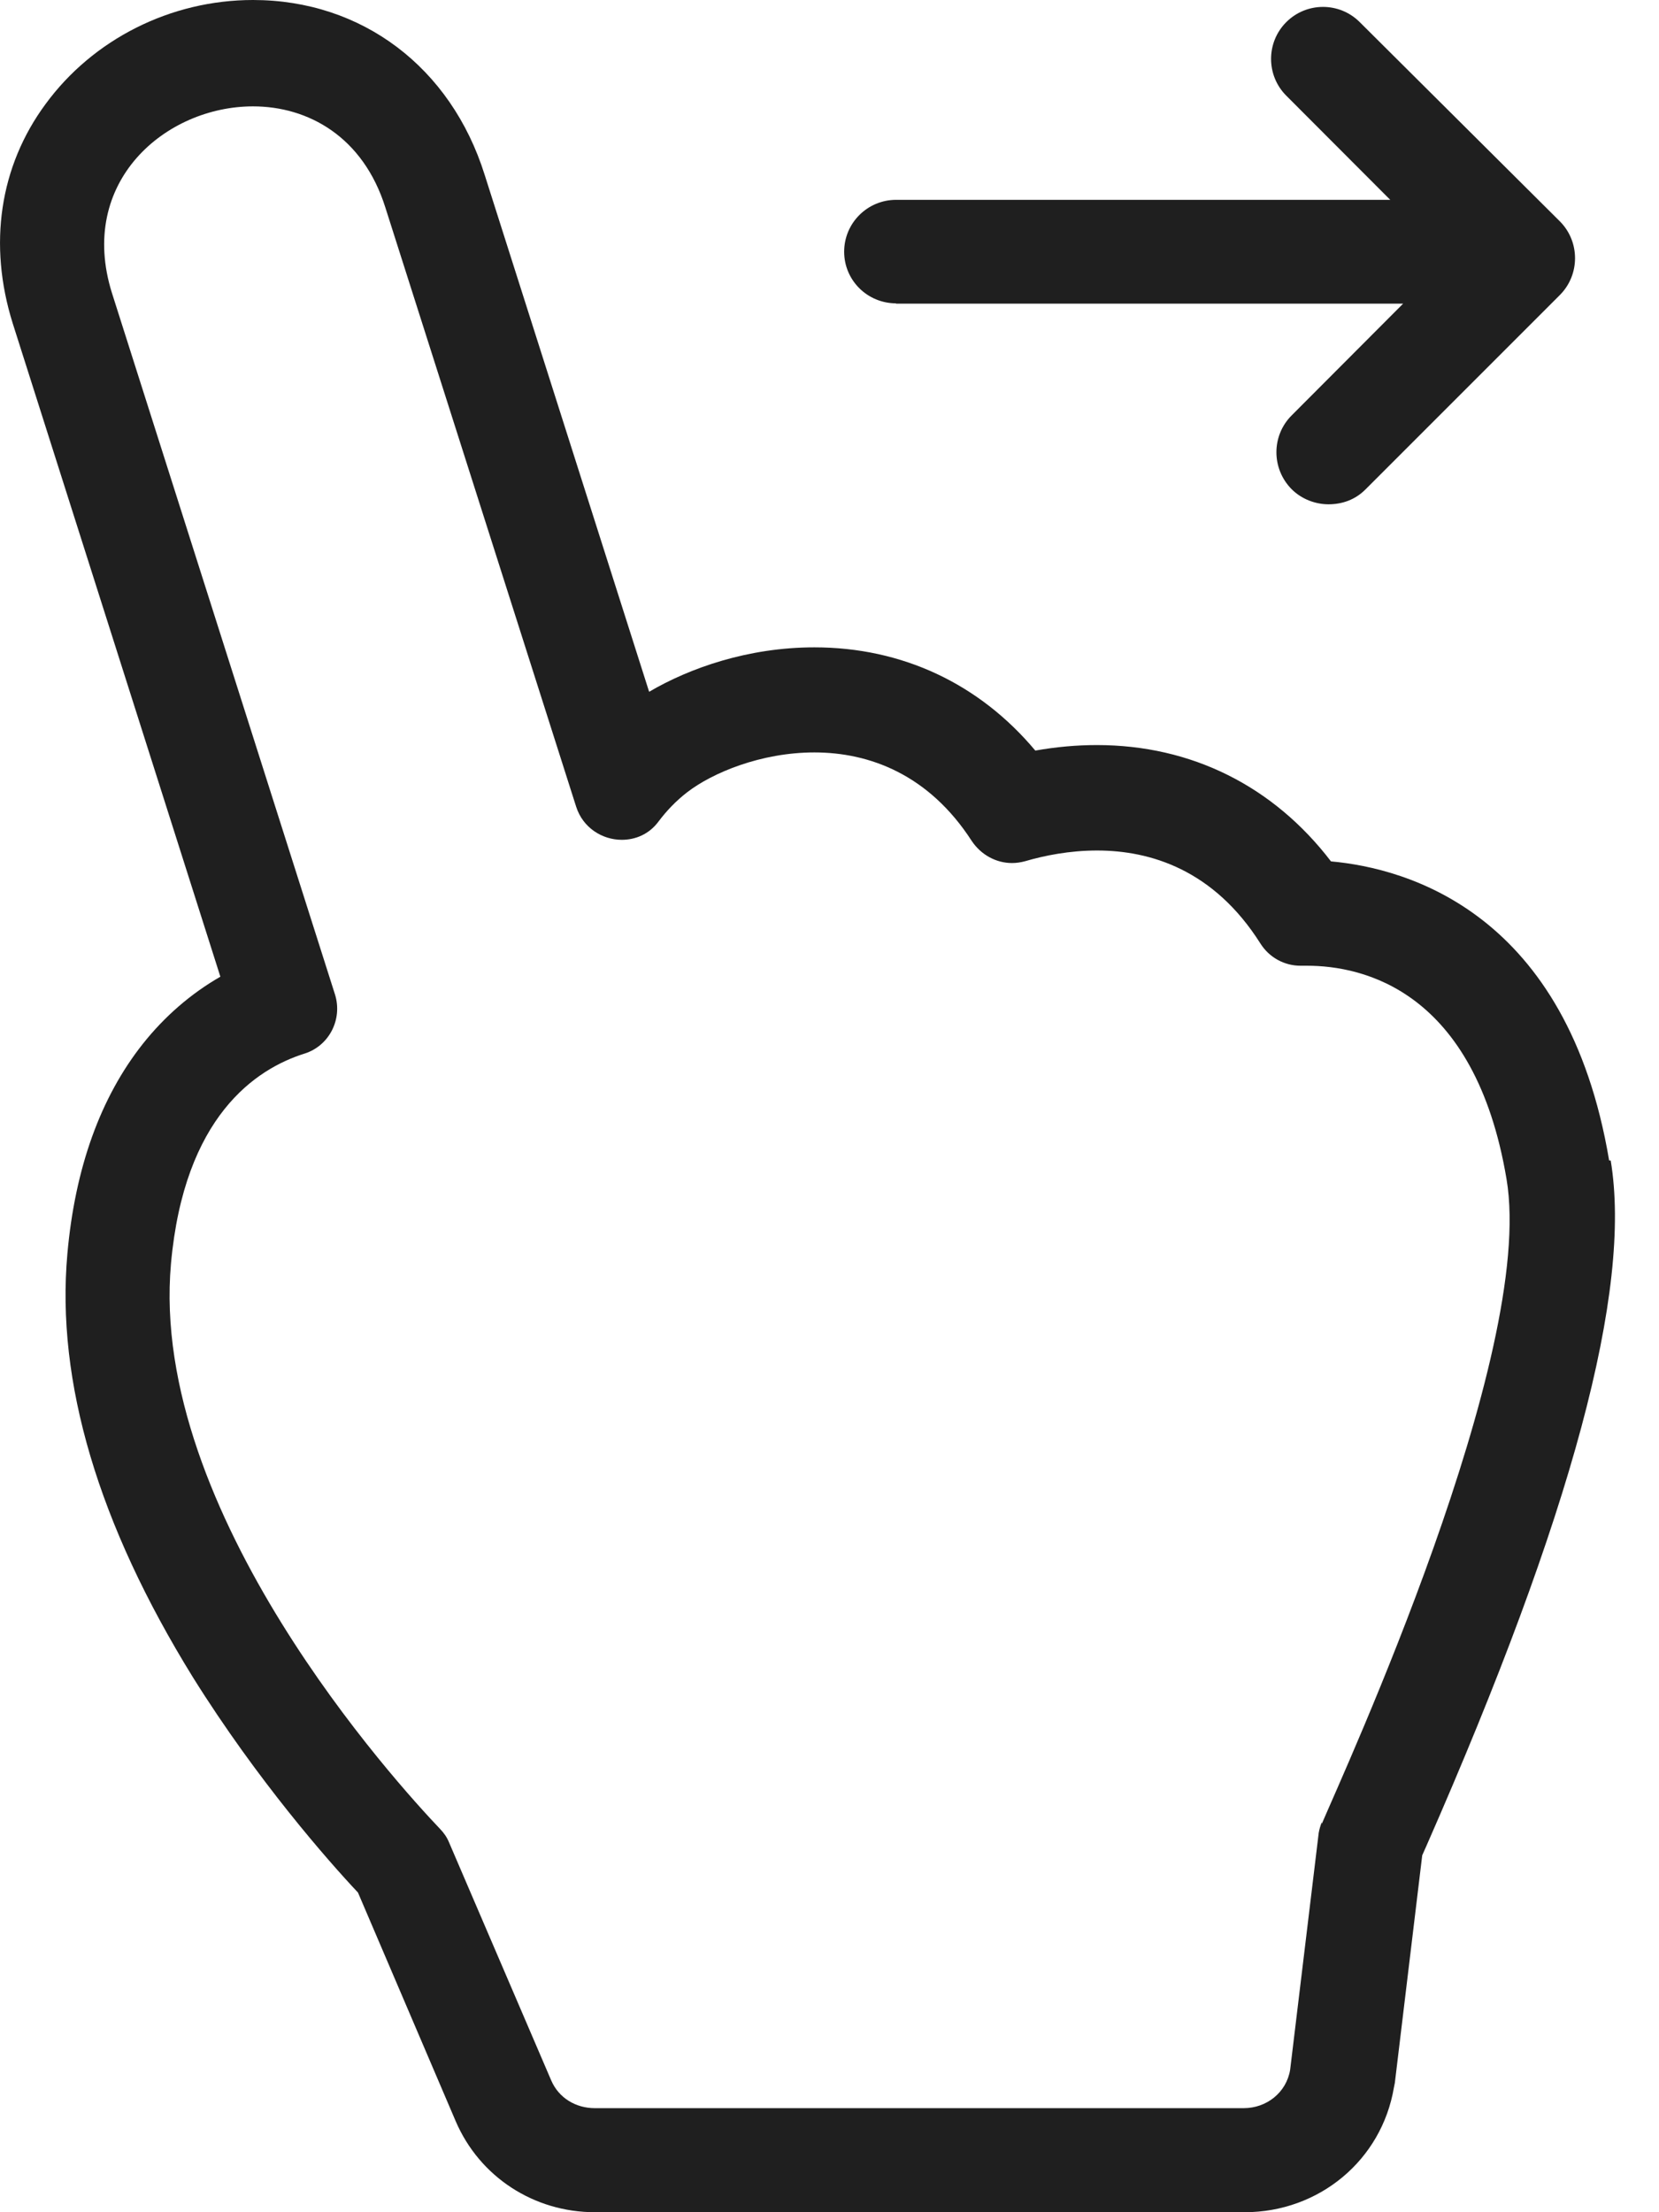 <svg width="18" height="24" viewBox="0 0 18 24" fill="none" xmlns="http://www.w3.org/2000/svg">
<path d="M17.459 12.59C17.007 9.9 15.269 9.42 14.441 9.345C13.817 8.529 12.927 8.083 11.901 8.083C11.681 8.083 11.458 8.103 11.233 8.143C10.626 7.418 9.789 7.023 8.836 7.023C8.116 7.023 7.481 7.248 7.043 7.505L5.258 1.895C4.893 0.732 3.928 0 2.745 0C1.85 0 1.009 0.427 0.495 1.128C-0.005 1.805 -0.13 2.653 0.138 3.508L2.391 10.596C2.071 10.78 1.787 11.026 1.551 11.323C1.091 11.903 0.814 12.67 0.731 13.603C0.607 14.99 1.066 16.536 2.094 18.198C2.794 19.318 3.564 20.192 3.884 20.532L4.944 23.012C5.204 23.618 5.794 24 6.454 24H13.504C14.31 24 14.991 23.437 15.124 22.646L15.134 22.596L15.431 20.128L15.479 20.02C17.059 16.424 17.709 13.995 17.476 12.59H17.459ZM14.341 19.77C14.326 19.807 14.315 19.845 14.308 19.884L13.998 22.454C13.958 22.701 13.743 22.871 13.494 22.871H6.453C6.248 22.871 6.063 22.761 5.981 22.571L4.873 19.99C4.85 19.933 4.816 19.884 4.773 19.84C4.321 19.365 1.615 16.408 1.855 13.71C1.998 12.113 2.775 11.596 3.305 11.43C3.573 11.345 3.718 11.057 3.635 10.79L1.215 3.18C0.835 1.97 1.799 1.154 2.745 1.154C3.345 1.154 3.94 1.484 4.181 2.251L6.251 8.751C6.324 8.981 6.535 9.111 6.746 9.111C6.894 9.111 7.043 9.051 7.146 8.911C7.231 8.798 7.334 8.689 7.456 8.595C7.728 8.385 8.256 8.163 8.836 8.163C9.43 8.163 10.076 8.4 10.543 9.123C10.643 9.273 10.807 9.363 10.98 9.363C11.028 9.363 11.075 9.356 11.123 9.343C11.328 9.283 11.601 9.227 11.903 9.227C12.483 9.227 13.171 9.437 13.676 10.237C13.771 10.387 13.934 10.477 14.11 10.477H14.18C14.787 10.477 16.002 10.743 16.346 12.793C16.666 14.696 14.58 19.223 14.342 19.785L14.341 19.77Z" fill="#1F1F1F"/>
<path d="M9.719 3.294H15.224L14.014 4.507C13.794 4.727 13.794 5.085 14.014 5.307C14.124 5.417 14.274 5.471 14.414 5.471C14.564 5.471 14.704 5.421 14.814 5.311L16.924 3.201C17.144 2.981 17.144 2.621 16.924 2.401L14.753 0.24C14.533 0.02 14.176 0.02 13.956 0.24C13.736 0.46 13.736 0.818 13.956 1.038L15.084 2.168H9.723C9.411 2.168 9.159 2.42 9.159 2.731C9.159 3.041 9.411 3.291 9.723 3.291L9.719 3.294Z" fill="#1F1F1F"/>
</svg>

